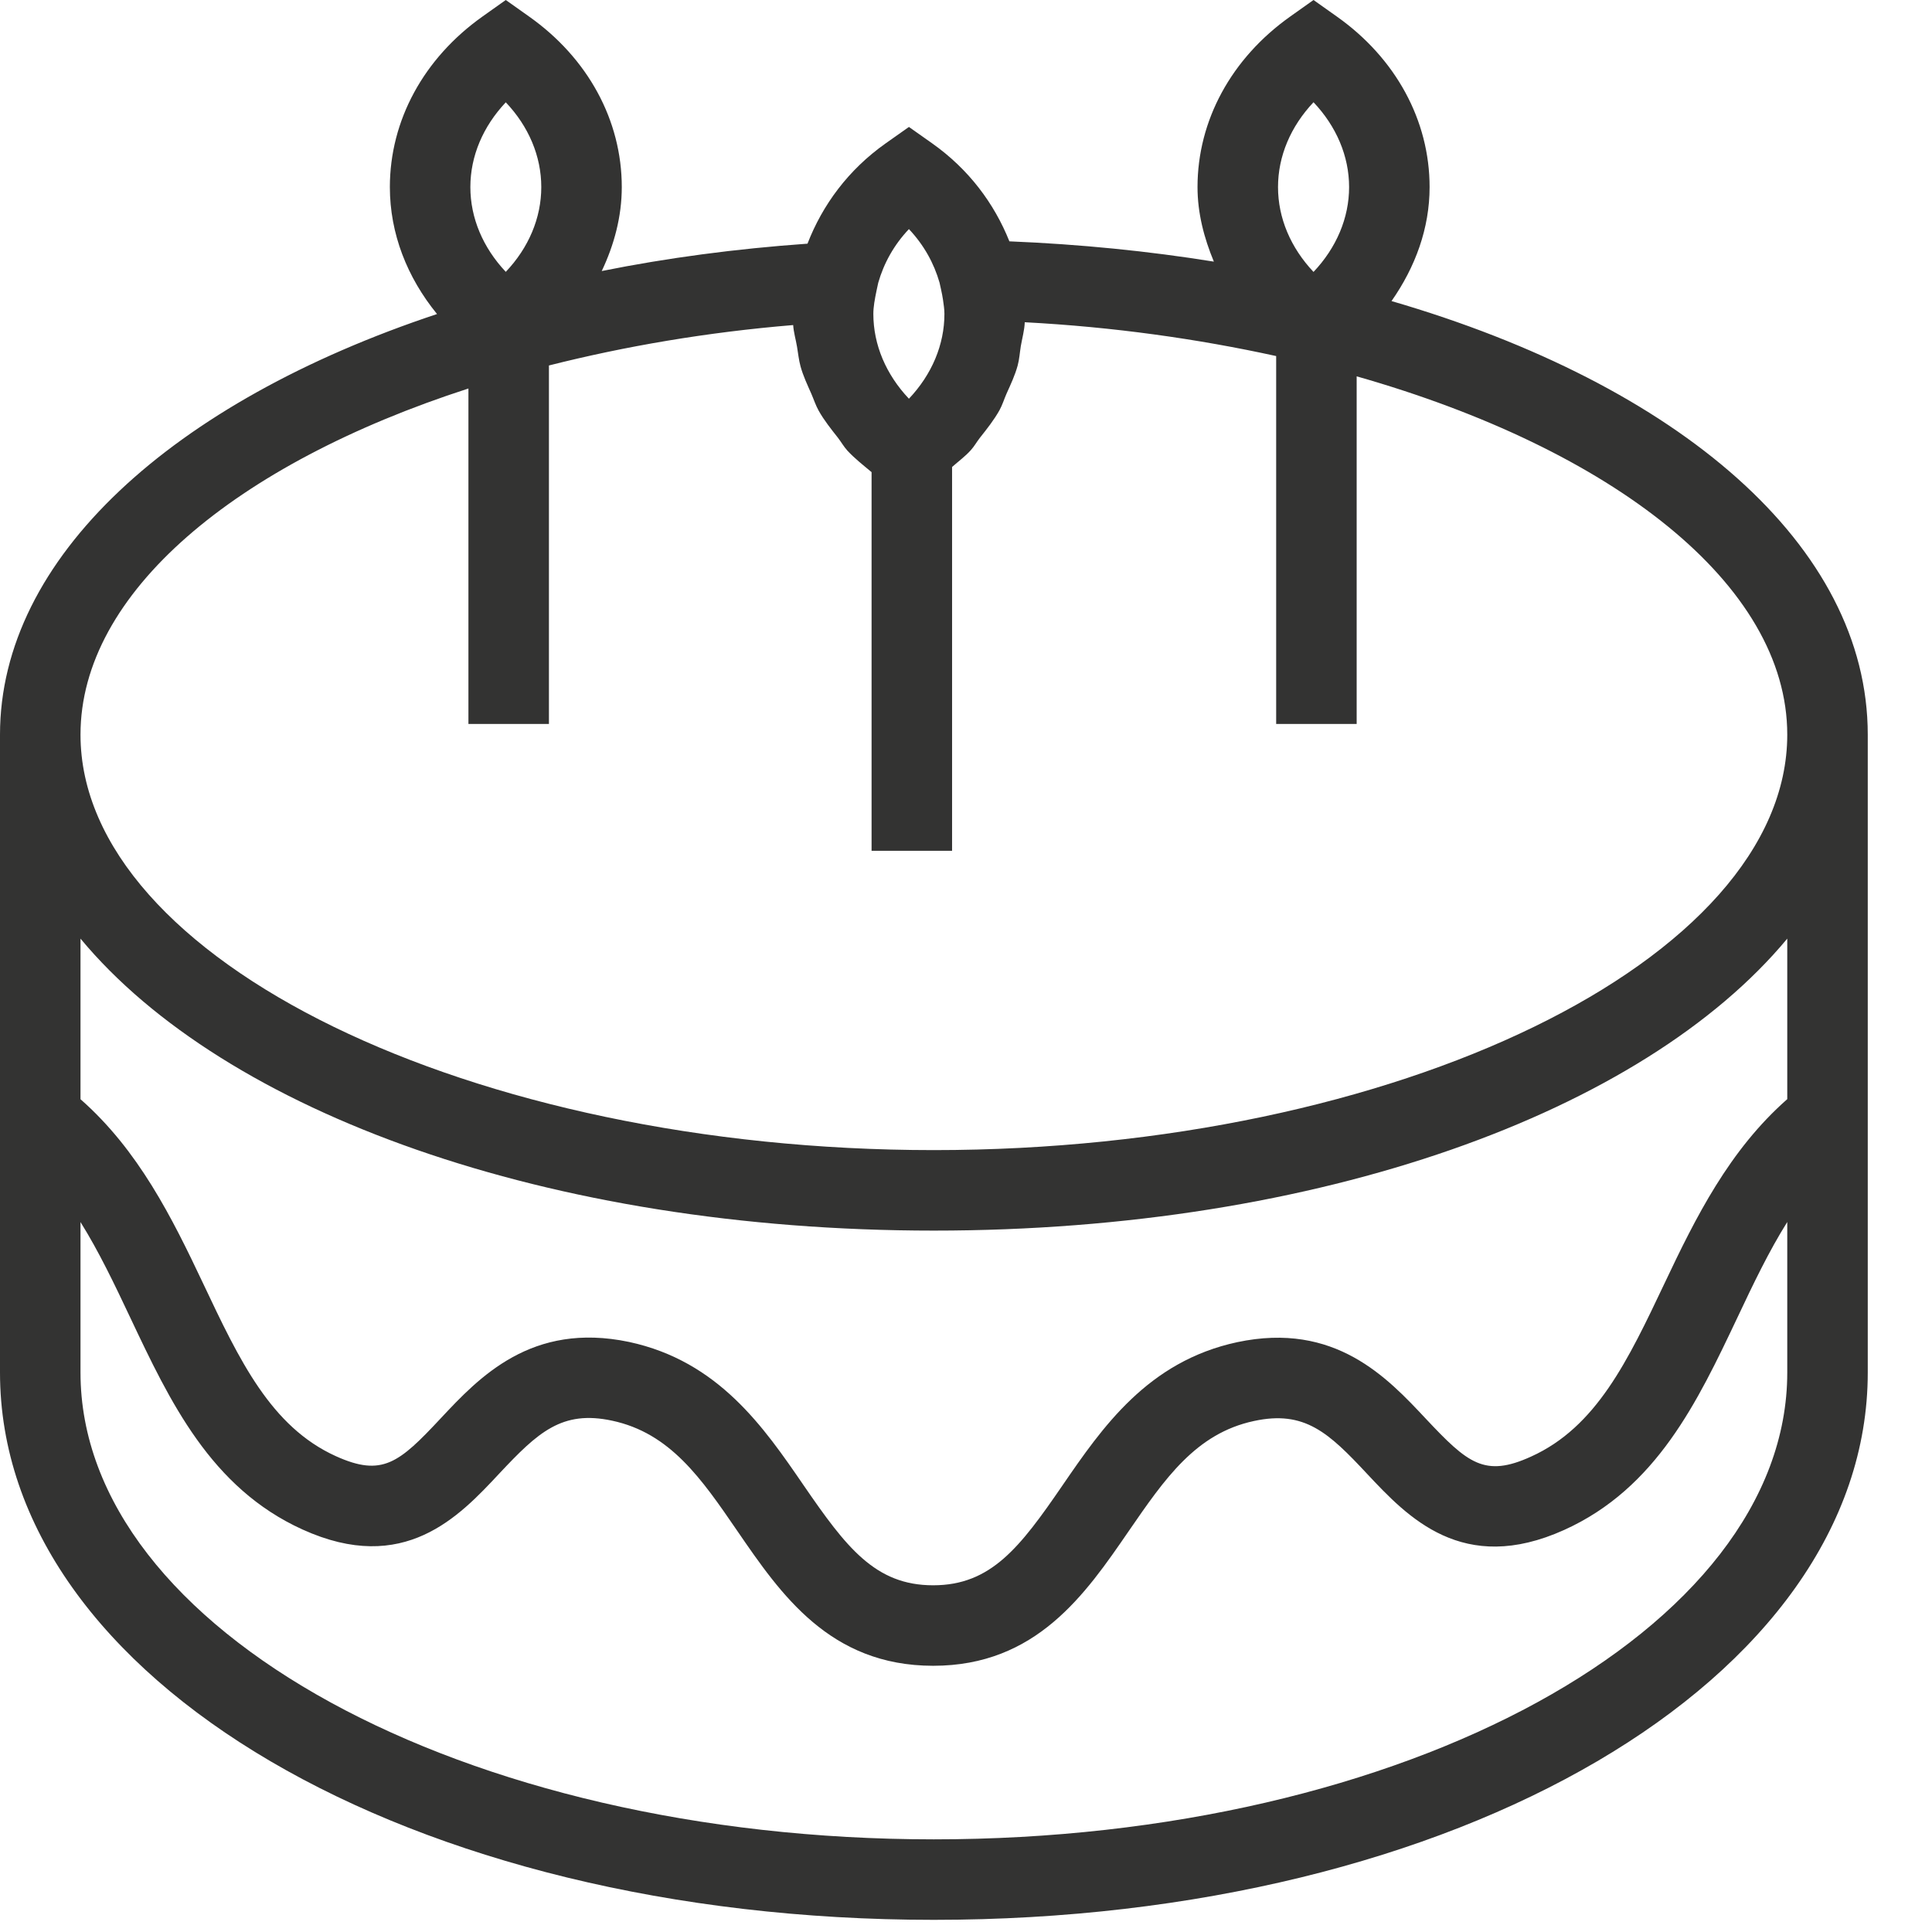 <?xml version="1.0" encoding="UTF-8" standalone="no"?>
<svg width="24px" height="24px" viewBox="0 0 24 24" version="1.1" xmlns="http://www.w3.org/2000/svg" xmlns:xlink="http://www.w3.org/1999/xlink">
    <!-- Generator: Sketch 40.2 (33826) - http://www.bohemiancoding.com/sketch -->
    <title>cake</title>
    <desc>Created with Sketch.</desc>
    <defs></defs>
    <g id="Page-1" stroke="none" stroke-width="1" fill="none" fill-rule="evenodd">
        <g id="A4-Copy" transform="translate(-162, -336)" fill="#333332">
            <path d="M184.202,349.654 C183.482,350.287 183.065,351.122 182.677,351.943 C182.223,352.9 181.832,353.727 181.02,354.094 C180.442,354.358 180.232,354.177 179.714,353.626 C179.235,353.115 178.584,352.415 177.369,352.673 C176.257,352.912 175.693,353.732 175.196,354.456 C174.67,355.223 174.31,355.693 173.592,355.693 L173.591,355.693 C172.872,355.693 172.512,355.221 171.985,354.454 C171.488,353.729 170.926,352.909 169.814,352.67 C168.603,352.416 167.951,353.11 167.473,353.621 C166.957,354.173 166.749,354.35 166.172,354.089 C165.365,353.723 164.975,352.899 164.524,351.945 C164.136,351.124 163.72,350.288 163,349.655 L163,347.66 C164.788,349.815 168.808,351.287 173.6,351.287 C178.394,351.287 182.413,349.815 184.202,347.66 L184.202,349.654 Z M173.6,358.849 C167.756,358.849 163,356.248 163,353.05 L163,351.181 C163.228,351.546 163.422,351.952 163.62,352.372 C164.111,353.41 164.618,354.483 165.758,355 C167.018,355.572 167.704,354.839 168.203,354.304 C168.681,353.795 168.979,353.514 169.603,353.648 C170.326,353.802 170.713,354.367 171.16,355.019 C171.698,355.803 172.308,356.692 173.591,356.693 L173.592,356.693 C174.873,356.693 175.482,355.805 176.02,355.022 C176.469,354.37 176.855,353.806 177.578,353.652 C178.207,353.516 178.506,353.798 178.983,354.309 C179.485,354.844 180.17,355.575 181.432,355.005 C182.578,354.487 183.088,353.411 183.581,352.371 C183.779,351.951 183.973,351.545 184.202,351.18 L184.202,353.05 C184.202,356.248 179.446,358.849 173.6,358.849 L173.6,358.849 Z M167.819,340.826 L167.819,344.993 L168.819,344.993 L168.819,340.54 C169.761,340.302 170.778,340.127 171.853,340.038 C171.859,340.13 171.886,340.218 171.901,340.308 C171.915,340.39 171.923,340.473 171.945,340.553 C171.977,340.669 172.029,340.779 172.078,340.89 C172.109,340.961 172.132,341.034 172.17,341.102 C172.237,341.221 172.324,341.33 172.41,341.439 C172.45,341.491 172.481,341.547 172.525,341.596 C172.615,341.694 172.723,341.778 172.827,341.865 L172.827,346.569 L173.827,346.569 L173.827,341.801 C173.905,341.732 173.991,341.669 174.059,341.593 C174.103,341.545 174.133,341.489 174.173,341.438 C174.261,341.327 174.349,341.216 174.417,341.094 C174.453,341.028 174.474,340.957 174.504,340.889 C174.556,340.774 174.609,340.661 174.642,340.54 C174.663,340.462 174.668,340.38 174.681,340.299 C174.698,340.2 174.726,340.104 174.73,340.003 C175.829,340.061 176.876,340.209 177.853,340.423 L177.853,344.993 L178.853,344.993 L178.853,340.675 C182.029,341.579 184.202,343.258 184.202,345.126 C184.202,347.923 179.348,350.287 173.6,350.287 C167.854,350.287 163,347.923 163,345.126 C163,343.366 164.925,341.763 167.819,340.826 L167.819,340.826 Z M168.283,337.271 C168.567,337.57 168.724,337.94 168.724,338.324 C168.724,338.708 168.567,339.078 168.283,339.377 C168,339.077 167.843,338.708 167.843,338.324 C167.843,337.94 168,337.571 168.283,337.271 L168.283,337.271 Z M173.671,339.51 L173.689,339.591 C173.701,339.641 173.707,339.682 173.714,339.722 C173.722,339.781 173.732,339.839 173.732,339.899 C173.732,340.283 173.575,340.653 173.291,340.953 C173.007,340.653 172.849,340.283 172.849,339.899 C172.849,339.813 172.866,339.719 172.89,339.604 L172.91,339.512 C172.979,339.271 173.104,339.043 173.291,338.846 C173.477,339.043 173.602,339.27 173.671,339.51 L173.671,339.51 Z M178.317,337.27 C178.601,337.57 178.759,337.94 178.759,338.324 C178.759,338.708 178.601,339.078 178.317,339.378 C178.033,339.077 177.876,338.708 177.876,338.324 C177.876,337.94 178.033,337.571 178.317,337.27 L178.317,337.27 Z M179.286,339.74 C179.582,339.317 179.759,338.836 179.759,338.324 C179.759,337.496 179.339,336.723 178.606,336.205 L178.317,336 L178.028,336.205 C177.296,336.724 176.876,337.497 176.876,338.324 C176.876,338.647 176.957,338.956 177.079,339.25 C176.27,339.12 175.422,339.034 174.539,338.998 C174.351,338.528 174.035,338.103 173.58,337.781 L173.291,337.577 L173.002,337.781 C172.538,338.109 172.217,338.546 172.031,339.027 C171.14,339.09 170.285,339.204 169.475,339.367 C169.63,339.04 169.724,338.689 169.724,338.324 C169.724,337.496 169.305,336.723 168.572,336.205 L168.283,336 L167.994,336.205 C167.263,336.724 166.843,337.496 166.843,338.324 C166.843,338.901 167.057,339.445 167.429,339.901 C164.144,340.993 162,342.93 162,345.126 L162,353.05 C162,356.863 167.096,359.849 173.6,359.849 C180.106,359.849 185.202,356.863 185.202,353.05 L185.202,345.126 C185.202,342.779 182.857,340.78 179.286,339.74 L179.286,339.74 Z" id="cake"></path>
        </g>
    </g>
</svg>